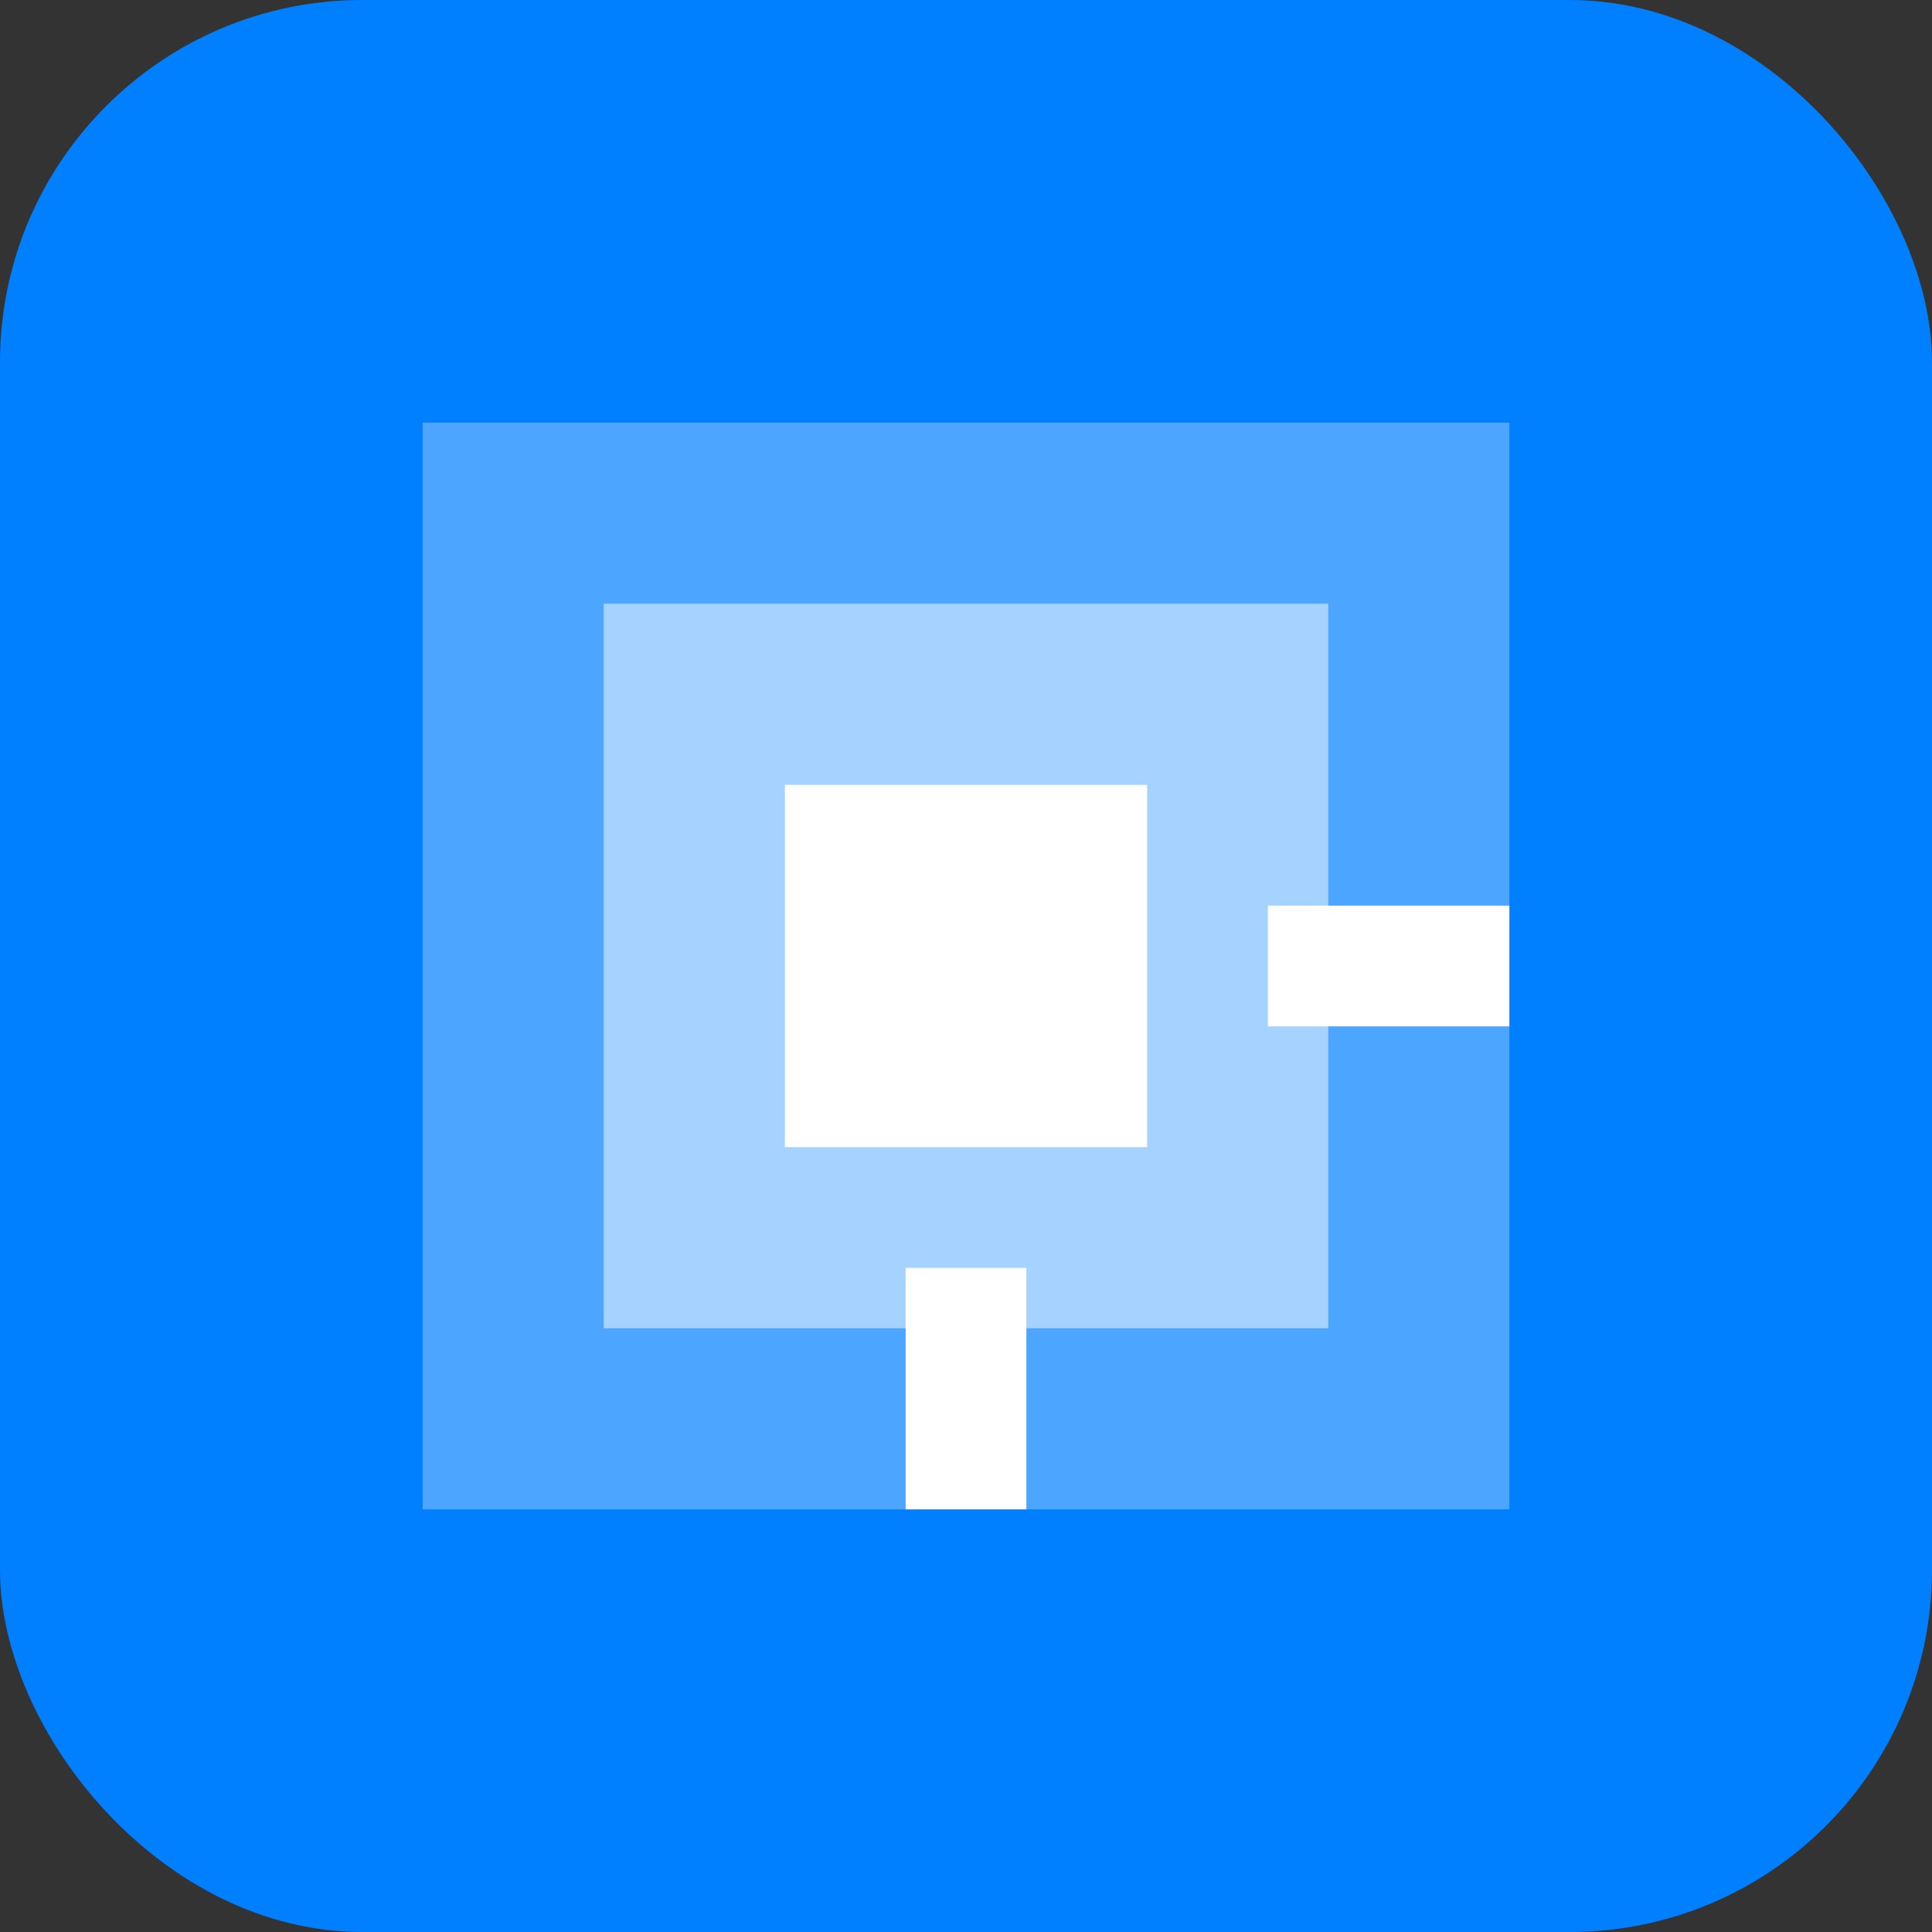 <svg width="32" height="32" viewBox="0 0 32 32" fill="none" xmlns="http://www.w3.org/2000/svg"><rect x="0" y="0" width="32" height="32" fill="#333333" stroke="none"/><rect width="32" height="32" rx="6" fill="#007FFF"></rect><path d="M7 7H25V25H7V7Z" fill="white" fill-opacity="0.3"></path><path d="M10 10H22V22H10V10Z" fill="white" fill-opacity="0.5"></path><path d="M13 13H19V19H13V13Z" fill="white"></path><path d="M15 21H17V25H15V21Z" fill="white"></path><path d="M21 15H25V17H21V15Z" fill="white"></path></svg>